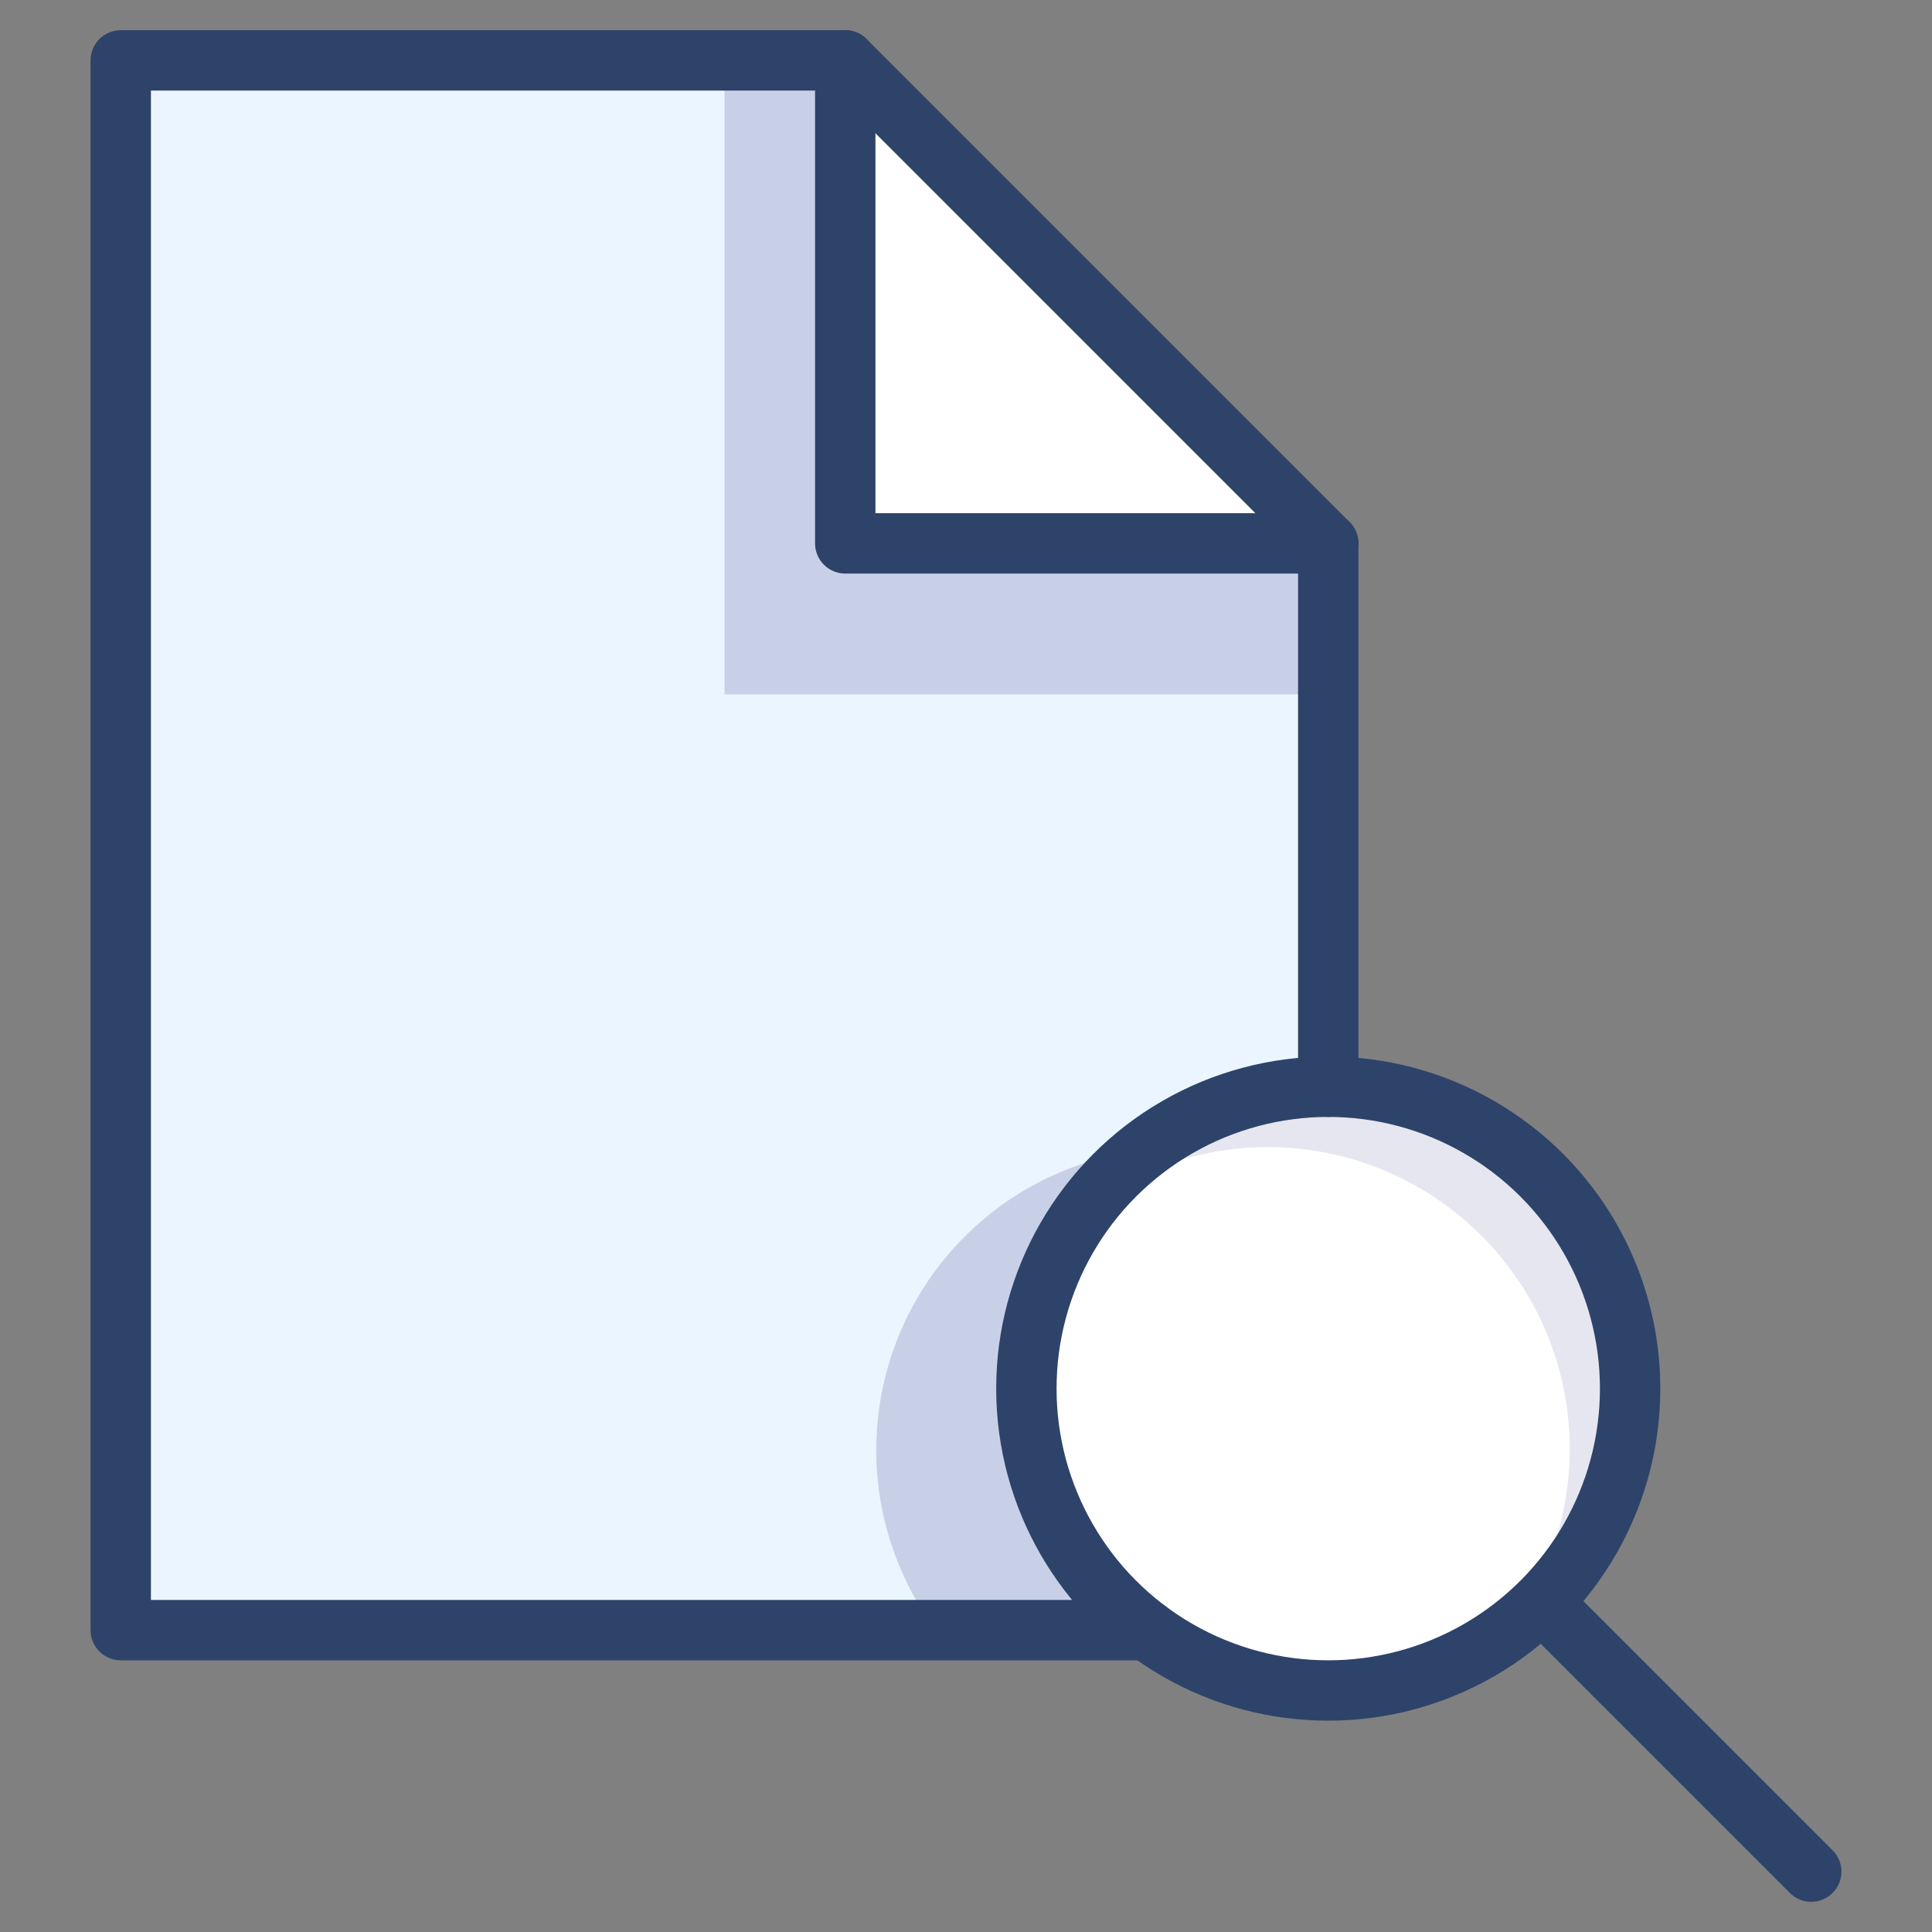 <svg xmlns="http://www.w3.org/2000/svg" viewBox="0 0 64 64" aria-labelledby="title" aria-describedby="desc"><rect x="0" y="0" width="64" height="64" fill="#808080" stroke="none"/><path data-name="layer2" d="M34 46a10 10 0 0 1 10-10V18H28V2H4v52h34a10 10 0 0 1-4-8z" fill="#ebf5ff"/><path data-name="layer1" fill="#fff" d="M44 18L28 2v16h16z"/><path data-name="opacity" fill="#000064" opacity=".15" d="M24 2v21h20v-5H28V2h-4z"/><circle data-name="layer1" cx="44" cy="46" r="10" fill="#fff"/><path data-name="opacity" d="M44 36a10 10 0 0 0-8 4 10 10 0 0 1 14 14 10 10 0 0 0-6-18z" fill="#000064" opacity=".1"/><path data-name="opacity" d="M34 46a10 10 0 0 1 3.9-7.9A10 10 0 0 0 31 54h7a10 10 0 0 1-4-8z" fill="#000064" opacity=".15"/><path data-name="stroke" fill="none" stroke="#2e4369" stroke-linecap="round" stroke-miterlimit="10" stroke-width="2" d="M38 54H4V2h24l16 16v18" stroke-linejoin="round"/><path data-name="stroke" fill="none" stroke="#2e4369" stroke-linecap="round" stroke-miterlimit="10" stroke-width="2" d="M28 2v16h16" stroke-linejoin="round"/><circle data-name="stroke" cx="44" cy="46" r="10" fill="none" stroke="#2e4369" stroke-linecap="round" stroke-miterlimit="10" stroke-width="2" stroke-linejoin="round"/><path data-name="stroke" fill="none" stroke="#2e4369" stroke-linecap="round" stroke-miterlimit="10" stroke-width="2" d="M51.1 53.1L60 62" stroke-linejoin="round"/></svg>
